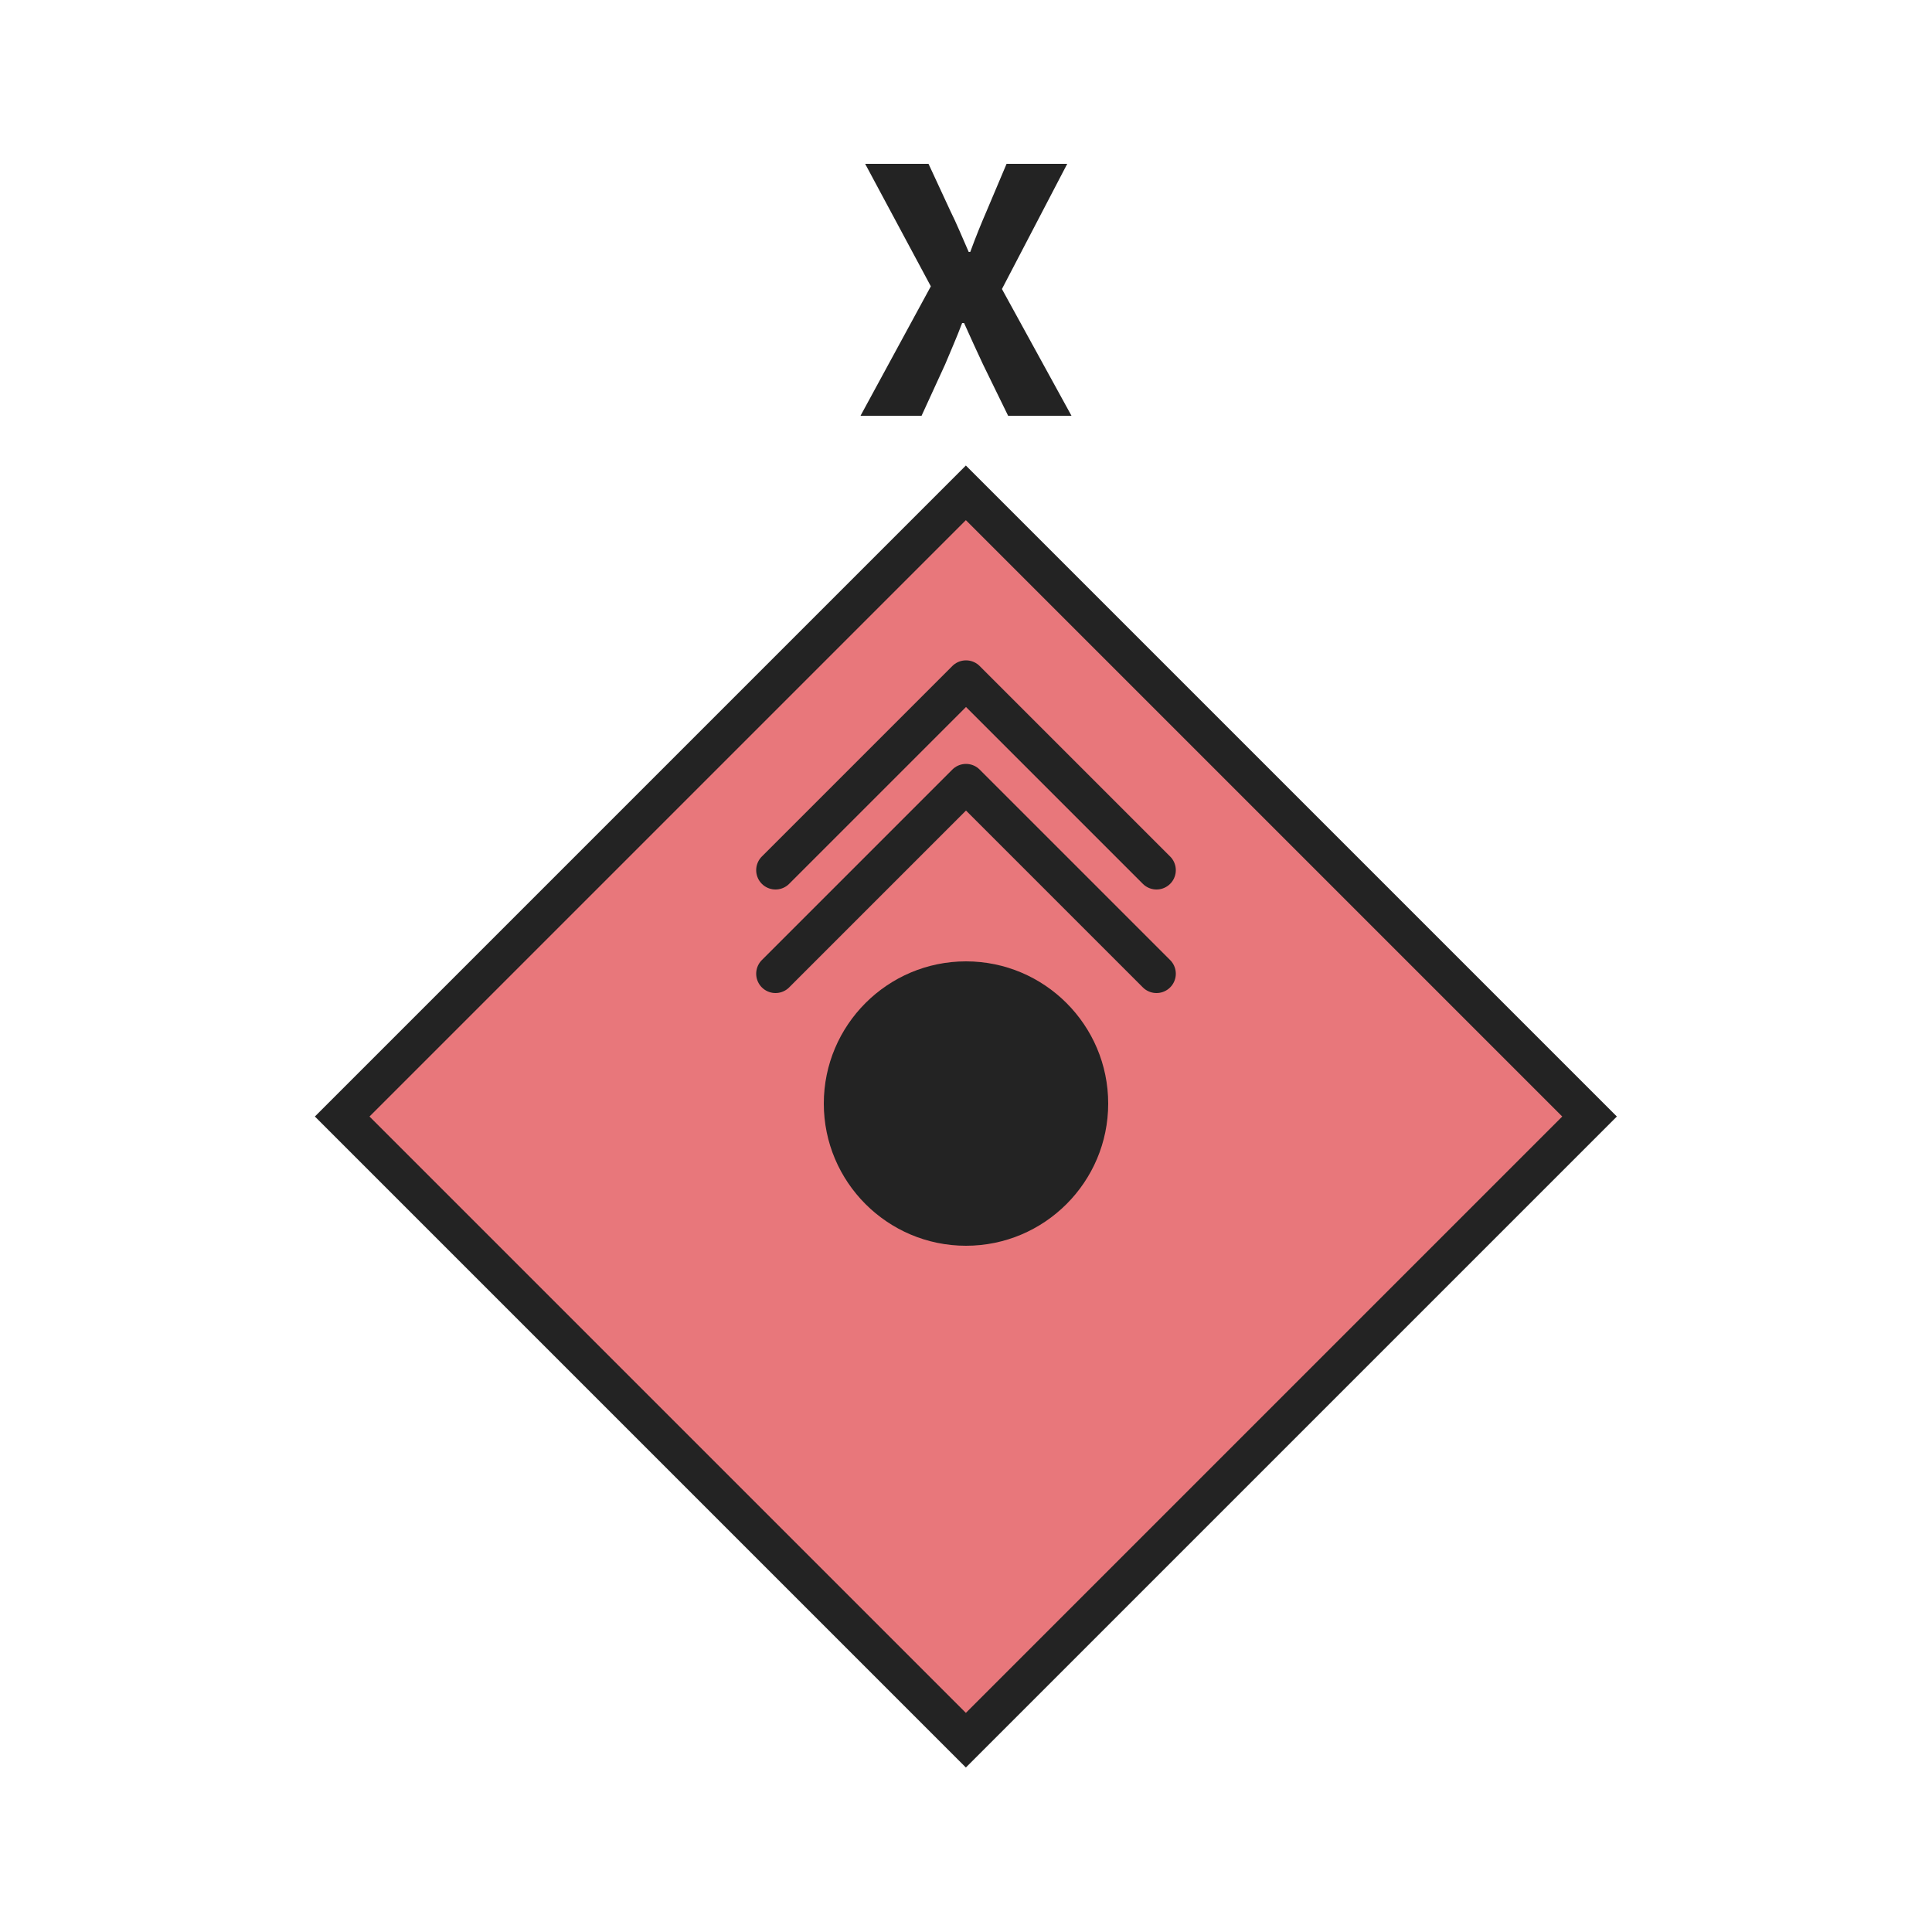 <?xml version="1.0" encoding="utf-8"?>
<!-- Generator: Adobe Illustrator 26.5.0, SVG Export Plug-In . SVG Version: 6.00 Build 0)  -->
<svg version="1.1" xmlns="http://www.w3.org/2000/svg" xmlns:xlink="http://www.w3.org/1999/xlink" x="0px" y="0px"
	 viewBox="0 0 50 50" style="enable-background:new 0 0 50 50;" xml:space="preserve">
<style type="text/css">
	.st0{fill:#E8777B;stroke:#232323;}
	.st1{fill:none;stroke:#232323;stroke-miterlimit:10;}
	.st2{fill:none;stroke:#232323;}
	.st3{fill:#232323;}
	.st4{fill:none;stroke:#232323;stroke-linejoin:round;stroke-miterlimit:10;}
	.st5{fill:none;stroke:#232323;stroke-linecap:round;stroke-linejoin:round;}
	.st6{fill:#7891C9;stroke:#232323;}
</style>
<g id="Russia">
	<g>
		<g>
			
				<rect x="13.58" y="17.49" transform="matrix(0.707 0.707 -0.707 0.707 27.761 -9.212)" class="st0" width="22.83" height="22.83"/>
			<g>
				<path class="st3" d="M24.09,7.41l-1.7-3.17h1.64l0.57,1.23c0.15,0.3,0.29,0.64,0.47,1.05h0.04c0.15-0.41,0.29-0.75,0.42-1.05
					l0.52-1.23h1.57l-1.69,3.24l1.8,3.28h-1.64l-0.65-1.33c-0.16-0.34-0.31-0.67-0.49-1.07H24.9c-0.15,0.4-0.3,0.73-0.44,1.07
					l-0.61,1.33h-1.58L24.09,7.41z"/>
			</g>
			<g>
				<path id="path2987_00000018207389714385504240000001682085604796273287_" class="st3" d="M28.68,28.56
					c0,2.03-1.65,3.68-3.68,3.68s-3.68-1.65-3.68-3.68c0,0,0,0,0,0c0-2.03,1.65-3.68,3.68-3.68C27.03,24.88,28.68,26.53,28.68,28.56
					C28.68,28.56,28.68,28.56,28.68,28.56z"/>
				<polyline class="st5" points="20.07,22.52 25,17.59 29.93,22.52 				"/>
				<polyline class="st5" points="20.07,25.2 25,20.27 29.93,25.2 				"/>
			</g>
		</g>
	</g>
</g>
<g id="Ukraine">
</g>
</svg>
